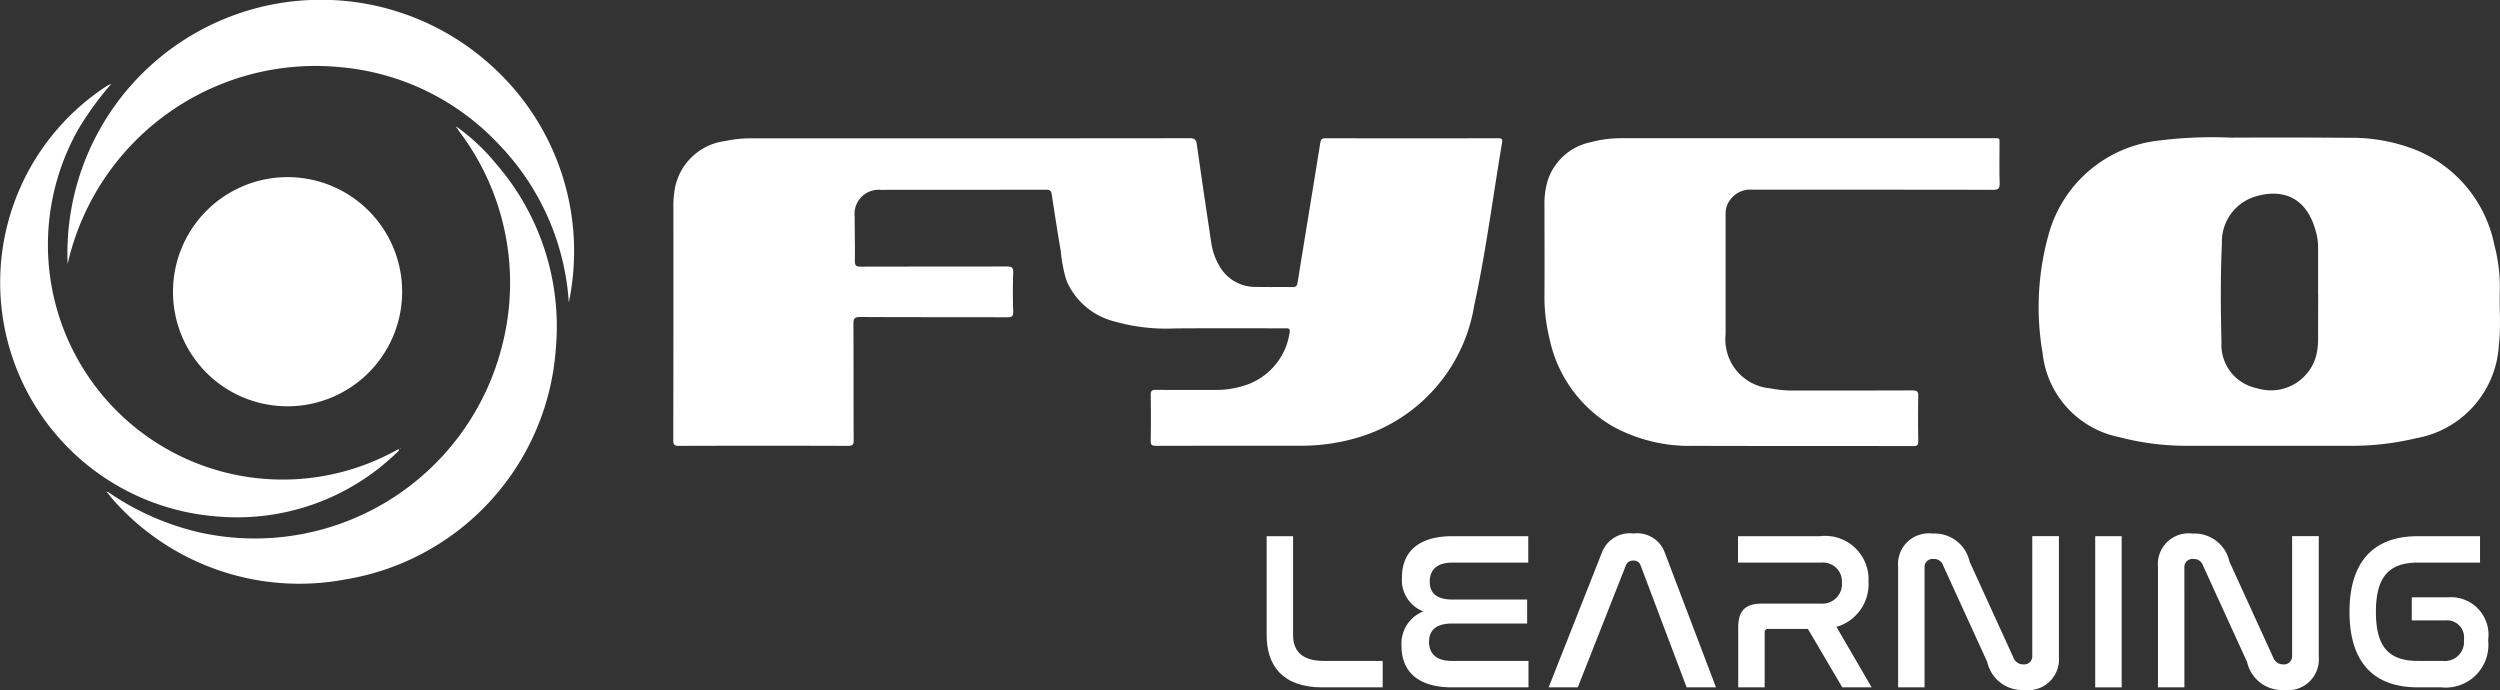 <svg id="Grupo_1331" data-name="Grupo 1331" xmlns="http://www.w3.org/2000/svg" width="123.524" height="34.094" viewBox="0 0 123.524 34.094">
  <rect x="0" y="0" width="123.524" height="34.094" fill="#333333" stroke="none"/>
  <g id="Grupo_492" data-name="Grupo 492" transform="translate(62.585 26.36)">
    <path id="Trazado_4110" data-name="Trazado 4110" d="M3398.808,1437.325v4.88c0,.718.354,1.283,1.527,1.283h2.9v1.306h-2.977c-1.981,0-2.756-1.084-2.756-2.578v-4.891Z" transform="translate(-3397.502 -1437.192)" fill="#fff"/>
    <path id="Trazado_4111" data-name="Trazado 4111" d="M3411.582,1437.325v1.305h-3.74c-.786,0-1.128.366-1.128.941,0,.609.387.885,1.139.885h3.674v1.184h-3.707c-.752,0-1.14.3-1.14.908,0,.586.365.94,1.129.94h3.784v1.306h-3.784c-1.77,0-2.49-.874-2.49-2.036a1.713,1.713,0,0,1,1.073-1.716,1.664,1.664,0,0,1-1.051-1.682c0-1.195.742-2.036,2.5-2.036Z" transform="translate(-3398.656 -1437.192)" fill="#fff"/>
    <path id="Trazado_4112" data-name="Trazado 4112" d="M3415.289,1444.77h-1.439l2.623-6.639a1.476,1.476,0,0,1,1.571-.962,1.449,1.449,0,0,1,1.55.962l2.523,6.639h-1.45l-2.268-6.008a.356.356,0,0,0-.365-.255.378.378,0,0,0-.376.255Z" transform="translate(-3399.916 -1437.169)" fill="#fff"/>
    <path id="Trazado_4113" data-name="Trazado 4113" d="M3428.872,1437.325a2.144,2.144,0,0,1,2.4,2.235,2.2,2.2,0,0,1-1.583,2.246l1.738,2.988h-1.45l-1.7-2.888h-1.948a.165.165,0,0,0-.188.188v2.7h-1.306v-2.954c0-.841.355-1.184,1.173-1.184h2.911a.967.967,0,0,0,1.04-1.04.939.939,0,0,0-1.04-.985h-4.095v-1.305Z" transform="translate(-3401.535 -1437.192)" fill="#fff"/>
    <path id="Trazado_4114" data-name="Trazado 4114" d="M3435.412,1444.77h-1.306V1438.8a1.517,1.517,0,0,1,1.716-1.626,1.759,1.759,0,0,1,1.815,1.383l2.179,4.77a.505.505,0,0,0,.476.309.4.4,0,0,0,.443-.42V1437.3h1.316v5.964a1.525,1.525,0,0,1-1.715,1.637,1.771,1.771,0,0,1-1.826-1.383l-2.179-4.769a.461.461,0,0,0-.465-.32.4.4,0,0,0-.454.431Z" transform="translate(-3402.906 -1437.169)" fill="#fff"/>
    <path id="Trazado_4115" data-name="Trazado 4115" d="M3446.839,1437.325v7.469h-1.306v-7.469Z" transform="translate(-3404.594 -1437.192)" fill="#fff"/>
    <path id="Trazado_4116" data-name="Trazado 4116" d="M3450.475,1444.77h-1.306V1438.8a1.517,1.517,0,0,1,1.715-1.626,1.759,1.759,0,0,1,1.815,1.383l2.179,4.77a.506.506,0,0,0,.477.309.4.4,0,0,0,.442-.42V1437.3h1.317v5.964a1.525,1.525,0,0,1-1.716,1.637,1.771,1.771,0,0,1-1.826-1.383l-2.179-4.769a.462.462,0,0,0-.465-.32.4.4,0,0,0-.454.431Z" transform="translate(-3405.13 -1437.169)" fill="#fff"/>
    <path id="Trazado_4117" data-name="Trazado 4117" d="M3466.722,1437.325v1.305h-3.076c-1.438,0-2.069.719-2.069,2.434s.62,2.423,2.069,2.423h1.24a.946.946,0,0,0,1.04-1.051.843.843,0,0,0-.918-.951h-1.659v-1.14h1.792a1.855,1.855,0,0,1,1.981,2.113,2.109,2.109,0,0,1-2.324,2.335h-1.151c-2.179,0-3.375-1.228-3.375-3.729s1.206-3.739,3.375-3.739Z" transform="translate(-3406.769 -1437.192)" fill="#fff"/>
  </g>
  <g id="Grupo_493" data-name="Grupo 493">
    <path id="Trazado_4118" data-name="Trazado 4118" d="M3377.578,1414.261q5.522,0,11.043-.006c.236,0,.319.061.352.3.231,1.641.476,3.279.722,4.917a3.141,3.141,0,0,0,.379,1.069,2.037,2.037,0,0,0,1.864,1.061c.589.014,1.179,0,1.768.009.181,0,.22-.067.248-.231.369-2.3.751-4.592,1.118-6.889.03-.186.092-.234.272-.233q4.243.006,8.486,0c.147,0,.264-.012.227.208-.453,2.686-.8,5.4-1.377,8.055a8.172,8.172,0,0,1-5.942,6.578,9.775,9.775,0,0,1-2.741.35c-2.348,0-4.7,0-7.044.006-.2,0-.26-.045-.257-.252q.019-1.128,0-2.256c0-.2.046-.262.254-.259.989.011,1.977,0,2.965.005a4.559,4.559,0,0,0,1.442-.228,3.219,3.219,0,0,0,2.2-2.6c.053-.243-.09-.217-.242-.217-1.8,0-3.609-.009-5.413.005a9.361,9.361,0,0,1-3.009-.347,3.505,3.505,0,0,1-2.357-2.009,6.953,6.953,0,0,1-.284-1.463c-.162-.937-.305-1.877-.449-2.816-.026-.165-.091-.219-.263-.218-2.729.005-5.458,0-8.187.006a1.191,1.191,0,0,0-1.285,1.318c0,.734.021,1.469.009,2.2,0,.239.081.277.295.277,2.4-.008,4.806,0,7.208-.009.237,0,.329.042.321.305-.022.644-.02,1.288,0,1.931.007.243-.084.274-.3.274-2.42-.007-4.841,0-7.262-.013-.289,0-.333.086-.332.347.011,1.912,0,3.825.012,5.737,0,.224-.052.284-.28.283q-4.176-.013-8.351,0c-.225,0-.284-.058-.283-.284q.012-5.751.006-11.5a4.569,4.569,0,0,1,.117-1.132,2.9,2.9,0,0,1,2.446-2.146,5.883,5.883,0,0,1,1.295-.133Q3372.274,1414.263,3377.578,1414.261Z" transform="translate(-3329.839 -1407.426)" fill="#fff"/>
    <path id="Trazado_4119" data-name="Trazado 4119" d="M3453.662,1429.446c-1.324,0-2.647.005-3.971,0a13.066,13.066,0,0,1-3.441-.424,4.75,4.75,0,0,1-3.8-4.155,13.316,13.316,0,0,1,.344-6.025,6.364,6.364,0,0,1,5.263-4.46,21.319,21.319,0,0,1,3.715-.161q2.91-.014,5.82.008a8.66,8.66,0,0,1,3.32.606,6.434,6.434,0,0,1,3.855,4.671,8.219,8.219,0,0,1,.274,2.285c-.029.886.062,1.777-.046,2.661a4.956,4.956,0,0,1-4.079,4.618,13.6,13.6,0,0,1-3.339.377C3456.273,1429.449,3454.967,1429.446,3453.662,1429.446Zm2.4-7.5c0-.771,0-1.541,0-2.311a2.6,2.6,0,0,0-.065-.592c-.453-2.015-1.832-2.324-3.154-1.874a2.332,2.332,0,0,0-1.533,2.3c-.077,1.619-.06,3.244-.022,4.865a2.184,2.184,0,0,0,1.743,2.265,2.315,2.315,0,0,0,2.946-1.64,3.572,3.572,0,0,0,.084-.836C3456.063,1423.393,3456.066,1422.668,3456.066,1421.943Z" transform="translate(-3341.526 -1407.42)" fill="#fff"/>
    <path id="Trazado_4120" data-name="Trazado 4120" d="M3429.818,1416.8q-2.965,0-5.929,0a1.231,1.231,0,0,0-1.3.9,1.669,1.669,0,0,0-.031.432q0,2.908,0,5.818a2.423,2.423,0,0,0,2.2,2.664,5.869,5.869,0,0,0,1.134.11c1.967,0,3.934,0,5.9-.007.224,0,.289.053.285.281-.015.743-.013,1.487,0,2.23,0,.193-.056.24-.244.24-3.626-.007-7.252,0-10.878-.011a7.9,7.9,0,0,1-3.969-.961,6.553,6.553,0,0,1-3.13-4.345,8.479,8.479,0,0,1-.249-2.126c.011-1.487,0-2.973,0-4.458a3.983,3.983,0,0,1,.157-1.208,2.827,2.827,0,0,1,2.151-1.91,5.571,5.571,0,0,1,1.477-.192h18.358c.393,0,.339-.04.341.353,0,.616-.014,1.233.007,1.849.009.266-.05.35-.336.348C3433.789,1416.8,3431.8,1416.8,3429.818,1416.8Z" transform="translate(-3337.296 -1407.427)" fill="#fff"/>
    <path id="Trazado_4121" data-name="Trazado 4121" d="M3334.105,1422.166a5.661,5.661,0,1,1,5.637,5.667A5.649,5.649,0,0,1,3334.105,1422.166Z" transform="translate(-3325.557 -1407.759)" fill="#fff"/>
    <path id="Trazado_4122" data-name="Trazado 4122" d="M3327.995,1419.284a12.527,12.527,0,0,1,21.045-9.7,12.334,12.334,0,0,1,3.718,11.6,12.409,12.409,0,0,0-3.5-7.852,12.186,12.186,0,0,0-7.722-3.764A12.561,12.561,0,0,0,3327.995,1419.284Z" transform="translate(-3324.653 -1406.243)" fill="#fff"/>
    <path id="Trazado_4123" data-name="Trazado 4123" d="M3347.608,1413.628a10.066,10.066,0,0,1,1.892,1.783,12.26,12.26,0,0,1,2.967,9.108,12.446,12.446,0,0,1-10.406,11.444,12.27,12.27,0,0,1-11.595-4.082,1.936,1.936,0,0,1-.126-.174l.036-.041a13.154,13.154,0,0,0,4.416,1.958,12.6,12.6,0,0,0,15.022-9.227,12.4,12.4,0,0,0-2.133-10.585c-.037-.05-.066-.106-.1-.159Z" transform="translate(-3325.001 -1407.333)" fill="#fff"/>
    <path id="Trazado_4124" data-name="Trazado 4124" d="M3329.534,1411.156a15.908,15.908,0,0,0-1.56,2.148,11.6,11.6,0,0,0,15.591,15.959c.063-.034.128-.066.194-.1.005,0,.015.005.041.014-.021.092-.1.138-.16.193a11.337,11.337,0,0,1-8.884,3.109,11.588,11.588,0,0,1-5.389-21.273c.045-.028.1-.048.145-.072Z" transform="translate(-3324.077 -1406.965)" fill="#fff"/>
    <path id="Trazado_4125" data-name="Trazado 4125" d="M3330.453,1411.132l.056-.018c.015.033-.013.033-.033.038Z" transform="translate(-3325.018 -1406.962)" fill="#fff"/>
    <path id="Trazado_4126" data-name="Trazado 4126" d="M3350.563,1413.647c-.025-.009-.051-.027-.027-.052s.042,0,.053.026Z" transform="translate(-3327.982 -1407.327)" fill="#fff"/>
    <path id="Trazado_4127" data-name="Trazado 4127" d="M3347.3,1432.243c-.006.005-.012.014-.018.014s-.011-.009-.017-.015.012-.014.018-.014S3347.3,1432.237,3347.3,1432.243Z" transform="translate(-3327.501 -1410.079)" fill="#fff"/>
    <path id="Trazado_4128" data-name="Trazado 4128" d="M3330.281,1434.758l-.038-.022.031-.012,0,.04Z" transform="translate(-3324.987 -1410.448)" fill="#fff"/>
    <path id="Trazado_4129" data-name="Trazado 4129" d="M3330.282,1434.769c.035-.029.06,0,.085.017l-.036.041a.053.053,0,0,1-.045-.064Z" transform="translate(-3324.993 -1410.453)" fill="#fff"/>
  </g>
</svg>
